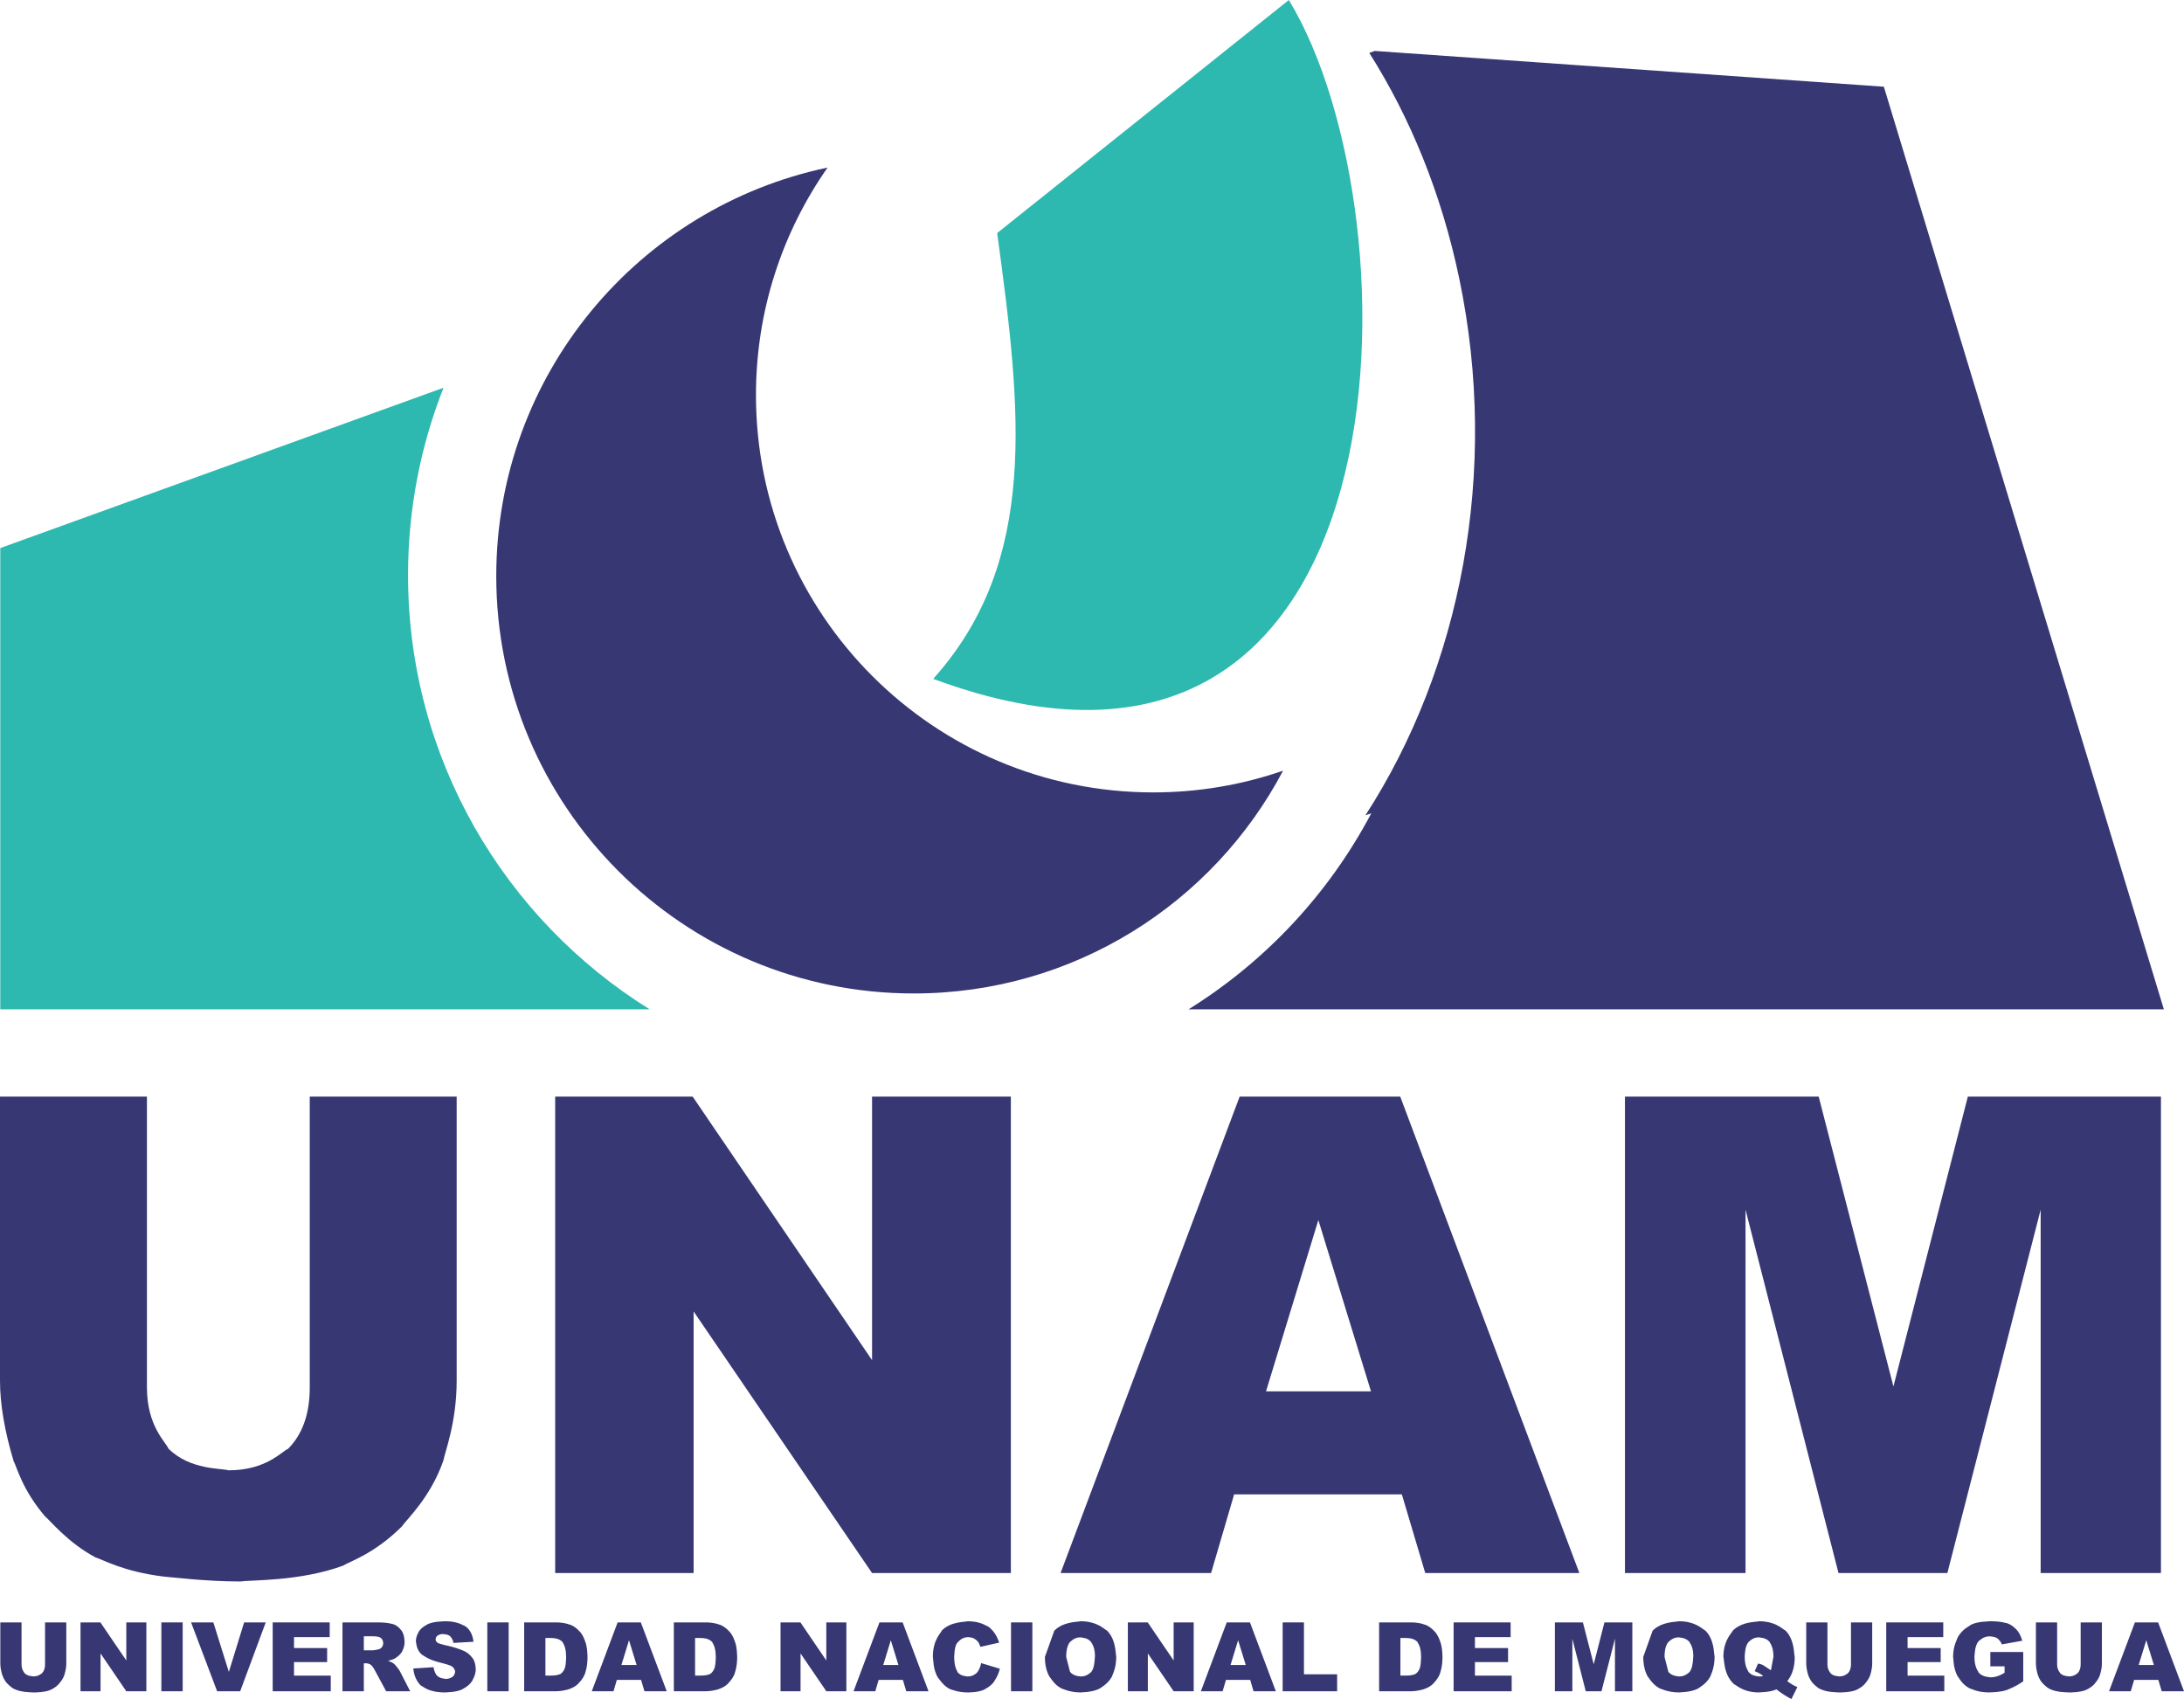 <?xml version="1.0" encoding="UTF-8" standalone="no"?>
<!DOCTYPE svg PUBLIC "-//W3C//DTD SVG 1.1//EN" "http://www.w3.org/Graphics/SVG/1.1/DTD/svg11.dtd">
<svg version="1.1" xmlns="http://www.w3.org/2000/svg" xmlns:xlink="http://www.w3.org/1999/xlink" preserveAspectRatio="xMidYMid meet" viewBox="9.692 3.814 620.617 482.843" width="620.62" height="482.84"><defs><path d="M347.43 290.66L624.59 290.66L545.02 28.46L400.35 18.29C399.42 18.63 398.9 18.81 398.8 18.85C410.46 37.3 419.31 58.85 424.33 82.81C435.91 138.08 424.63 193.88 397.7 235.51C398.26 235.33 398.81 235.15 399.37 234.95C387.29 257.81 369.3 277.06 347.43 290.66" id="b1zhAl0izL"></path><path d="M9.77 290.66C120.5 290.66 182.01 290.66 194.31 290.66C153.09 265.04 125.64 219.35 125.64 167.24C125.64 148.45 129.23 130.49 135.72 114.01C127.32 117.05 85.34 132.23 9.77 159.57L9.77 290.66Z" id="c1dj6R4FAA"></path><path d="M374.3 222.84C354.42 260.49 314.88 286.15 269.34 286.15C203.83 286.15 150.71 233.05 150.71 167.54C150.71 110.41 191.09 62.72 244.86 51.44C232.03 69.76 224.51 92.05 224.51 116.11C224.51 178.46 275.05 229.01 337.41 229.01C350.33 229.01 362.74 226.83 374.3 222.84" id="b2p6DVakLC"></path><path d="M375.94 3.81C326.21 43.55 298.58 65.63 293.05 70.05C299.89 120.21 305.03 163.14 274.88 196.74C411.8 247.55 413.42 65.63 375.94 3.81" id="g33B7cVKx"></path><path d="M97.71 315.46L139.46 315.46C139.46 363.89 139.46 390.8 139.46 396.18C139.46 408.19 136.05 416.63 135.68 418.9C131.98 429.53 125.12 435.7 123.95 437.56C116 445.5 108.9 447.62 107.23 448.74C95.04 453.26 80.88 452.81 77.95 453.26C68.07 453.26 58.5 452.02 56.34 451.88C44.7 450.49 38.8 446.97 36.85 446.43C29 442.27 23.88 435.87 22.44 434.7C15.97 427.12 14.46 420.65 13.57 419.09C10.98 410.47 9.69 402.83 9.69 396.18L9.69 315.46L51.44 315.46C51.44 365.06 51.44 392.61 51.44 398.12C51.44 409.21 56.93 413.75 57.54 415.49C63.72 421.67 72.91 421.06 74.62 421.67C85.43 421.67 89.84 416.19 91.53 415.58C95.65 411.45 97.71 405.63 97.71 398.12L97.71 315.46Z" id="a5LbWphq8S"></path><path d="M167.45 315.46L206.52 315.46L257.5 390.36L257.5 315.46L296.94 315.46L296.94 450.86L257.5 450.86L206.79 376.51L206.79 450.86L167.45 450.86L167.45 315.46Z" id="c5ZmeNEqD"></path><path d="M414.7 450.86L408.05 428.51L360.39 428.51L353.84 450.86L311.07 450.86L361.96 315.46L407.59 315.46L458.49 450.86L414.7 450.86ZM399.28 399.23L384.32 350.55L369.45 399.23L399.28 399.23Z" id="c9fyUHaoS"></path><path d="M471.45 315.46L526.5 315.46L547.74 397.84L568.89 315.46L623.76 315.46L623.76 450.86L589.58 450.86L589.58 347.6L563.07 450.86L532.13 450.86L505.71 347.6L505.71 450.86L471.45 450.86L471.45 315.46Z" id="eaEnHrpmYn"></path><path d="M22.49 464.89L28.53 464.89C28.53 471.89 28.53 475.78 28.53 476.55C28.53 478.29 28.03 479.51 27.98 479.84C27.45 481.37 26.45 482.26 26.28 482.53C25.14 483.68 24.11 483.99 23.87 484.15C22.11 484.8 20.06 484.74 19.64 484.8C18.21 484.8 16.83 484.62 16.52 484.6C14.83 484.4 13.98 483.89 13.7 483.81C12.57 483.21 11.83 482.29 11.62 482.12C10.68 481.03 10.46 480.09 10.34 479.86C9.96 478.62 9.78 477.52 9.78 476.55L9.78 464.89L15.81 464.89C15.81 472.06 15.81 476.04 15.81 476.83C15.81 478.44 16.6 479.09 16.69 479.34C17.58 480.24 18.91 480.15 19.16 480.24C20.72 480.24 21.36 479.45 21.6 479.36C22.2 478.76 22.49 477.92 22.49 476.83L22.49 464.89Z" id="g3n5O8Hf7x"></path><path d="M32.57 464.89L38.22 464.89L45.58 475.71L45.58 464.89L51.28 464.89L51.28 484.46L45.58 484.46L38.26 473.71L38.26 484.46L32.57 484.46L32.57 464.89Z" id="f4TWSpZv"></path><path d="M55.54 464.89L61.6 464.89L61.6 484.46L55.54 484.46L55.54 464.89Z" id="dnT3LMZiG"></path><path d="M63.99 464.89L70.32 464.89L74.72 478.97L79.06 464.89L85.2 464.89L77.94 484.46L71.39 484.46L63.99 464.89Z" id="a1rH7iyIFv"></path><path d="M87.18 464.89L103.38 464.89L103.38 469.07L93.24 469.07L93.24 472.18L102.65 472.18L102.65 476.17L93.24 476.17L93.24 480.02L103.68 480.02L103.68 484.46L87.18 484.46L87.18 464.89Z" id="g2mClsz9ot"></path><path d="M117.95 464.91L118.34 464.92L118.71 464.95L119.04 464.97L119.35 465L119.63 465.04L119.88 465.07L120.12 465.11L120.33 465.15L120.52 465.19L120.69 465.22L120.84 465.26L120.98 465.29L121.1 465.32L121.2 465.34L121.29 465.36L121.37 465.37L121.61 465.46L121.83 465.55L122.04 465.66L122.24 465.77L122.42 465.89L122.59 466.01L122.75 466.13L122.9 466.26L123.03 466.38L123.15 466.5L123.26 466.61L123.36 466.72L123.45 466.82L123.53 466.92L123.6 467L123.66 467.07L123.71 467.12L123.76 467.16L123.9 467.38L124.02 467.6L124.13 467.82L124.23 468.04L124.31 468.27L124.38 468.48L124.43 468.7L124.48 468.91L124.52 469.11L124.55 469.3L124.57 469.48L124.59 469.65L124.61 469.8L124.62 469.94L124.63 470.07L124.64 470.17L124.65 470.26L124.66 470.32L124.66 470.59L124.64 470.84L124.62 471.08L124.58 471.3L124.55 471.51L124.5 471.71L124.45 471.9L124.4 472.07L124.34 472.23L124.29 472.38L124.23 472.52L124.18 472.64L124.13 472.76L124.09 472.86L124.05 472.94L124.01 473.02L123.99 473.09L123.97 473.14L123.85 473.33L123.73 473.51L123.6 473.67L123.47 473.83L123.34 473.98L123.21 474.11L123.08 474.24L122.95 474.35L122.83 474.46L122.71 474.56L122.59 474.65L122.49 474.73L122.39 474.8L122.3 474.86L122.22 474.92L122.15 474.97L122.1 475.01L122.06 475.05L121.93 475.12L121.79 475.19L121.65 475.26L121.51 475.32L121.36 475.38L121.21 475.44L121.07 475.49L120.93 475.54L120.79 475.58L120.66 475.62L120.53 475.66L120.41 475.69L120.3 475.72L120.12 475.77L120.04 475.79L119.98 475.81L119.94 475.82L120.11 475.88L120.27 475.94L120.42 475.99L120.56 476.05L120.68 476.1L120.79 476.15L120.9 476.2L120.99 476.25L121.07 476.29L121.15 476.33L121.22 476.37L121.28 476.4L121.33 476.43L121.42 476.49L121.45 476.51L121.49 476.53L121.51 476.54L121.57 476.59L121.63 476.64L121.7 476.69L121.76 476.76L121.83 476.82L121.89 476.89L121.96 476.96L122.02 477.03L122.08 477.11L122.15 477.18L122.2 477.25L122.26 477.31L122.31 477.37L122.39 477.47L122.43 477.51L122.46 477.55L122.48 477.57L122.55 477.66L122.61 477.74L122.68 477.82L122.74 477.9L122.8 477.98L122.86 478.05L122.91 478.13L122.96 478.2L123.01 478.27L123.06 478.33L123.1 478.4L123.14 478.46L123.18 478.52L123.21 478.58L123.25 478.63L123.28 478.68L123.3 478.73L123.33 478.78L126.25 484.46L119.42 484.46L116.19 478.48L116.09 478.29L115.99 478.12L115.9 477.97L115.82 477.83L115.73 477.71L115.66 477.6L115.58 477.51L115.52 477.42L115.45 477.34L115.39 477.28L115.34 477.22L115.29 477.17L115.25 477.12L115.17 477.05L115.14 477.02L115.12 476.99L115.1 476.97L115.02 476.92L114.95 476.87L114.87 476.83L114.8 476.79L114.72 476.75L114.64 476.72L114.56 476.68L114.48 476.65L114.4 476.63L114.32 476.6L114.23 476.58L114.15 476.56L114.06 476.55L113.97 476.54L113.89 476.53L113.8 476.52L113.71 476.52L113.61 476.51L113.08 476.51L113.08 484.46L107.01 484.46L107.01 464.89L117.08 464.89L117.54 464.89L117.95 464.91ZM113.08 472.82L115.63 472.82L116.03 472.78L116.53 472.69L116.97 472.6L117.23 472.55L117.62 472.41L117.91 472.22L118.1 472.04L118.21 471.94L118.42 471.57L118.53 471.23L118.57 470.96L118.59 470.8L118.51 470.2L118.31 469.77L118.11 469.5L117.99 469.35L117.63 469.13L117.13 468.97L116.5 468.87L115.74 468.84L113.08 468.84L113.08 472.82Z" id="f1DKXfWK9r"></path><path d="M132.89 477.62C133.08 479.02 133.57 479.54 133.65 479.76C134.58 480.95 136.05 480.83 136.32 480.95C137.61 480.95 138.11 480.4 138.31 480.34C139.02 479.73 138.94 479.07 139.02 478.93C139.02 478.17 138.42 477.7 138.35 477.57C137.68 476.97 135.56 476.55 135.25 476.43C131.28 475.54 130.15 474.3 129.58 474.06C127.87 472.58 128.04 470.66 127.87 470.28C127.87 468.77 128.65 467.72 128.74 467.44C129.62 466.09 131.11 465.54 131.37 465.33C133.13 464.56 135.7 464.63 136.19 464.56C139.94 464.56 141.33 465.82 141.9 465.96C143.22 466.88 144 468.36 144.25 470.39C140.83 470.59 138.93 470.7 138.55 470.72C138.32 469.4 137.68 468.99 137.59 468.8C136.87 468.2 135.79 468.26 135.59 468.2C134.53 468.2 134.16 468.61 134 468.65C133.46 469.09 133.52 469.63 133.46 469.73C133.46 470.2 133.86 470.49 133.9 470.58C134.33 470.96 135.73 471.22 135.93 471.3C139.9 472.15 141.04 472.86 141.6 473.03C143.33 473.9 143.85 474.98 144.1 475.19C144.89 476.49 144.81 477.8 144.89 478.09C144.89 479.97 143.95 481.21 143.85 481.56C142.81 483.15 141.23 483.73 140.94 483.97C139.07 484.79 136.7 484.71 136.23 484.79C131.24 484.79 130 483.06 129.31 482.87C128.03 481.59 127.31 479.96 127.14 477.98C130.59 477.77 132.51 477.65 132.89 477.62Z" id="e1SOqL1vZd"></path><path d="M148.17 464.89L154.23 464.89L154.23 484.46L148.17 484.46L148.17 464.89Z" id="fqsRzOfef"></path><path d="M168.74 464.93L169.23 464.98L169.68 465.04L170.08 465.11L170.43 465.18L170.75 465.26L171.03 465.34L171.27 465.42L171.48 465.48L171.65 465.54L171.79 465.58L171.9 465.61L172.27 465.78L172.6 465.97L172.91 466.16L173.19 466.36L173.44 466.55L173.67 466.74L173.87 466.93L174.05 467.1L174.2 467.26L174.34 467.4L174.45 467.52L174.54 467.62L174.61 467.68L174.85 467.99L175.06 468.31L175.24 468.62L175.4 468.92L175.55 469.22L175.67 469.5L175.78 469.77L175.87 470.01L175.95 470.23L176.02 470.43L176.08 470.59L176.12 470.72L176.16 470.82L176.26 471.23L176.35 471.63L176.42 472.01L176.47 472.39L176.52 472.74L176.55 473.08L176.57 473.39L176.59 473.68L176.61 473.93L176.62 474.16L176.62 474.35L176.63 474.5L176.64 474.61L176.63 475.3L176.6 475.92L176.55 476.49L176.49 477L176.42 477.45L176.35 477.85L176.27 478.21L176.19 478.51L176.12 478.78L176.05 479L175.99 479.19L175.95 479.35L175.92 479.48L175.75 479.86L175.57 480.21L175.39 480.54L175.2 480.84L175.01 481.11L174.83 481.35L174.66 481.57L174.49 481.76L174.34 481.93L174.21 482.07L174.09 482.2L174.01 482.3L173.95 482.37L173.65 482.62L173.37 482.85L173.09 483.04L172.82 483.21L172.57 483.35L172.33 483.47L172.1 483.57L171.89 483.66L171.71 483.73L171.55 483.79L171.41 483.84L171.3 483.88L171.22 483.92L170.92 484L170.62 484.07L170.33 484.14L170.03 484.2L169.75 484.25L169.47 484.3L169.19 484.34L168.92 484.38L168.65 484.4L168.38 484.43L168.13 484.44L167.87 484.45L167.62 484.46L158.64 484.46L158.64 464.89L167.62 464.89L168.21 464.9L168.74 464.93ZM166.17 480.01L167.15 479.97L167.86 479.88L168.34 479.76L168.66 479.66L168.86 479.6L169.29 479.29L169.61 478.94L169.85 478.59L170.01 478.3L170.12 478.13L170.33 477.4L170.46 476.57L170.52 475.77L170.55 475.11L170.57 474.73L170.47 473.13L170.24 472.01L169.96 471.26L169.7 470.78L169.55 470.47L169.1 470.06L168.53 469.73L167.86 469.5L167.08 469.37L166.19 469.32L164.68 469.32L164.68 480.01L166.17 480.01Z" id="bhpm1HbP4"></path><path d="M192.82 484.46L191.86 481.23L184.97 481.23L184.03 484.46L177.85 484.46L185.2 464.89L191.79 464.89L199.15 484.46L192.82 484.46ZM190.59 476.99L188.43 469.96L186.28 476.99L190.59 476.99Z" id="a3N3rGURlL"></path><path d="M211.27 464.93L211.76 464.98L212.21 465.04L212.61 465.11L212.96 465.18L213.28 465.26L213.56 465.34L213.8 465.42L214 465.48L214.18 465.54L214.32 465.58L214.43 465.61L214.8 465.78L215.13 465.97L215.44 466.16L215.72 466.36L215.97 466.55L216.2 466.74L216.4 466.93L216.58 467.1L216.73 467.26L216.87 467.4L216.98 467.52L217.07 467.62L217.14 467.68L217.37 467.99L217.58 468.31L217.77 468.62L217.93 468.92L218.08 469.22L218.2 469.5L218.31 469.77L218.4 470.01L218.48 470.23L218.55 470.43L218.6 470.59L218.65 470.72L218.69 470.82L218.79 471.23L218.88 471.63L218.95 472.01L219 472.39L219.04 472.74L219.08 473.08L219.1 473.39L219.12 473.68L219.13 473.93L219.14 474.16L219.15 474.35L219.16 474.5L219.17 474.61L219.16 475.3L219.13 475.92L219.08 476.49L219.02 477L218.95 477.45L218.88 477.85L218.8 478.21L218.72 478.51L218.64 478.78L218.58 479L218.52 479.19L218.48 479.35L218.45 479.48L218.28 479.86L218.1 480.21L217.92 480.54L217.73 480.84L217.54 481.11L217.36 481.35L217.18 481.57L217.02 481.76L216.87 481.93L216.74 482.07L216.62 482.2L216.53 482.3L216.47 482.37L216.18 482.62L215.9 482.85L215.62 483.04L215.35 483.21L215.1 483.35L214.85 483.47L214.63 483.57L214.42 483.66L214.24 483.73L214.08 483.79L213.94 483.84L213.83 483.88L213.75 483.92L213.45 484L213.15 484.07L212.85 484.14L212.56 484.2L212.28 484.25L212 484.3L211.72 484.34L211.45 484.38L211.18 484.4L210.91 484.43L210.65 484.44L210.4 484.45L210.15 484.46L201.17 484.46L201.17 464.89L210.15 464.89L210.74 464.9L211.27 464.93ZM208.69 480.01L209.68 479.97L210.38 479.88L210.87 479.76L211.19 479.66L211.39 479.6L211.82 479.29L212.14 478.94L212.38 478.59L212.54 478.3L212.64 478.13L212.86 477.4L212.99 476.57L213.05 475.77L213.08 475.11L213.1 474.73L213 473.13L212.77 472.01L212.48 471.26L212.23 470.78L212.08 470.47L211.62 470.06L211.06 469.73L210.39 469.5L209.61 469.37L208.72 469.32L207.21 469.32L207.21 480.01L208.69 480.01Z" id="cvpMrUOdq"></path><path d="M231.49 464.89L237.14 464.89L244.5 475.71L244.5 464.89L250.2 464.89L250.2 484.46L244.5 484.46L237.18 473.71L237.18 484.46L231.49 484.46L231.49 464.89Z" id="aZ2jXPqAN"></path><path d="M267.22 484.46L266.26 481.23L259.37 481.23L258.42 484.46L252.24 484.46L259.6 464.89L266.19 464.89L273.54 484.46L267.22 484.46ZM264.99 476.99L262.83 469.96L260.68 476.99L264.99 476.99Z" id="axlQmGz0z"></path><path d="M293.81 478.06C293.27 480.29 292.29 481.41 292.13 481.79C290.98 483.28 289.56 483.82 289.27 484.04C287.58 484.8 285.38 484.73 284.95 484.8C281.76 484.8 280.25 483.97 279.73 483.88C277.71 482.95 276.59 480.94 276.24 480.61C274.78 478.28 274.92 475.23 274.78 474.63C274.78 469.77 277.09 467.92 277.35 467.17C279.94 464.56 283.93 464.82 284.67 464.56C288.36 464.56 289.89 465.9 290.47 466.05C291.89 467.05 292.94 468.58 293.62 470.64C290.42 471.35 288.64 471.75 288.28 471.83C288 470.94 287.75 470.65 287.7 470.52C287.19 469.83 286.58 469.56 286.45 469.45C285.72 469.08 284.98 469.12 284.81 469.08C282.76 469.08 281.98 470.57 281.66 470.74C280.84 471.96 280.92 474.21 280.84 474.59C280.84 477.85 281.72 478.62 281.82 479.06C282.81 480.26 284.32 480.14 284.6 480.26C286.33 480.26 286.95 479.39 287.21 479.29C287.81 478.64 288.24 477.7 288.51 476.46C291.69 477.42 293.45 477.96 293.81 478.06Z" id="c142yQ6F5y"></path><path d="M296.99 464.89L303.05 464.89L303.05 484.46L296.99 484.46L296.99 464.89Z" id="b19UfGSbwl"></path><path d="M318.92 464.73L319.85 464.93L320.68 465.18L321.4 465.47L322.04 465.77L322.58 466.08L323.05 466.39L323.44 466.66L323.77 466.9L324.04 467.08L324.25 467.19L324.85 467.87L325.34 468.59L325.74 469.33L326.05 470.09L326.29 470.84L326.46 471.56L326.59 472.25L326.68 472.88L326.74 473.44L326.79 473.91L326.83 474.28L326.89 474.53L326.87 475.35L326.81 476.09L326.73 476.77L326.62 477.39L326.49 477.93L326.35 478.42L326.22 478.84L326.08 479.21L325.96 479.52L325.86 479.78L325.78 479.99L325.73 480.16L325.43 480.68L325.11 481.15L324.77 481.57L324.43 481.94L324.09 482.27L323.76 482.56L323.44 482.81L323.15 483.02L322.9 483.2L322.68 483.35L322.51 483.48L322.39 483.57L321.84 483.85L321.27 484.08L320.7 484.26L320.14 484.4L319.59 484.51L319.07 484.59L318.58 484.65L318.13 484.69L317.73 484.72L317.4 484.74L317.14 484.76L316.96 484.79L316.17 484.77L315.45 484.72L314.79 484.64L314.19 484.54L313.66 484.42L313.18 484.3L312.77 484.18L312.41 484.05L312.1 483.94L311.84 483.85L311.64 483.78L311.48 483.73L310.96 483.45L310.49 483.14L310.07 482.82L309.68 482.47L309.34 482.13L309.04 481.8L308.78 481.47L308.55 481.18L308.36 480.91L308.2 480.69L308.07 480.51L307.97 480.4L307.75 480.01L307.56 479.61L307.38 479.19L307.22 478.75L307.08 478.3L306.96 477.83L306.85 477.34L306.77 476.85L306.7 476.33L306.66 475.8L306.63 475.25L306.62 474.69L309.29 467.23L309.98 466.62L310.71 466.12L311.47 465.72L312.24 465.41L312.99 465.17L313.73 464.99L314.42 464.86L315.06 464.77L315.62 464.71L316.1 464.66L316.47 464.61L316.72 464.56L317.88 464.6L318.92 464.73ZM315.2 469.44L314.67 469.73L314.26 470.04L313.97 470.29L313.77 470.43L313.43 470.91L313.16 471.48L312.94 472.15L312.79 472.91L312.7 473.76L312.67 474.71L313.76 478.97L314.35 479.51L314.96 479.85L315.56 480.05L316.1 480.16L316.51 480.21L316.76 480.26L317.64 480.18L318.34 479.96L318.89 479.68L319.3 479.38L319.59 479.13L319.78 479L320.22 478.25L320.51 477.35L320.67 476.42L320.76 475.55L320.8 474.85L320.85 474.45L320.77 473.22L320.58 472.26L320.33 471.55L320.07 471.03L319.85 470.66L319.73 470.42L319.14 469.88L318.52 469.54L317.91 469.34L317.38 469.24L316.96 469.18L316.71 469.13L315.88 469.22L315.2 469.44Z" id="a4l2Nt0Wo"></path><path d="M330.19 464.89L335.83 464.89L343.2 475.71L343.2 464.89L348.9 464.89L348.9 484.46L343.2 484.46L335.87 473.71L335.87 484.46L330.19 484.46L330.19 464.89Z" id="d5en5gzyPv"></path><path d="M365.91 484.46L364.95 481.23L358.07 481.23L357.12 484.46L350.94 484.46L358.29 464.89L364.89 464.89L372.24 484.46L365.91 484.46ZM363.69 476.99L361.52 469.96L359.37 476.99L363.69 476.99Z" id="a87PlE3c6"></path><path d="M374.18 464.89L380.23 464.89L380.23 479.64L389.66 479.64L389.66 484.46L374.18 484.46L374.18 464.89Z" id="c2oEHQMEQJ"></path><path d="M411.7 464.93L412.19 464.98L412.63 465.04L413.03 465.11L413.39 465.18L413.7 465.26L413.98 465.34L414.22 465.42L414.43 465.48L414.6 465.54L414.74 465.58L414.86 465.61L415.22 465.78L415.56 465.97L415.86 466.16L416.14 466.36L416.39 466.55L416.62 466.74L416.82 466.93L417 467.1L417.16 467.26L417.29 467.4L417.4 467.52L417.49 467.62L417.57 467.68L417.8 467.99L418.01 468.31L418.19 468.62L418.36 468.92L418.5 469.22L418.63 469.5L418.74 469.77L418.83 470.01L418.91 470.23L418.97 470.43L419.03 470.59L419.08 470.72L419.11 470.82L419.22 471.23L419.3 471.63L419.37 472.01L419.43 472.39L419.47 472.74L419.5 473.08L419.53 473.39L419.55 473.68L419.56 473.93L419.57 474.16L419.58 474.35L419.59 474.5L419.6 474.61L419.58 475.3L419.55 475.92L419.51 476.49L419.45 477L419.38 477.45L419.3 477.85L419.22 478.21L419.14 478.51L419.07 478.78L419 479L418.94 479.19L418.9 479.35L418.87 479.48L418.71 479.86L418.53 480.21L418.34 480.54L418.15 480.84L417.97 481.11L417.78 481.35L417.61 481.57L417.44 481.76L417.29 481.93L417.16 482.07L417.05 482.2L416.96 482.3L416.9 482.37L416.61 482.62L416.32 482.85L416.05 483.04L415.78 483.21L415.52 483.35L415.28 483.47L415.05 483.57L414.85 483.66L414.66 483.73L414.5 483.79L414.36 483.84L414.26 483.88L414.18 483.92L413.87 484L413.57 484.07L413.28 484.14L412.99 484.2L412.7 484.25L412.42 484.3L412.14 484.34L411.87 484.38L411.6 484.4L411.34 484.43L411.08 484.44L410.82 484.45L410.57 484.46L401.59 484.46L401.59 464.89L410.57 464.89L411.16 464.9L411.7 464.93ZM409.12 480.01L410.1 479.97L410.81 479.88L411.3 479.76L411.61 479.66L411.81 479.6L412.24 479.29L412.57 478.94L412.8 478.59L412.97 478.3L413.07 478.13L413.29 477.4L413.41 476.57L413.47 475.77L413.5 475.11L413.52 474.73L413.43 473.13L413.2 472.01L412.91 471.26L412.65 470.78L412.51 470.47L412.05 470.06L411.48 469.73L410.81 469.5L410.03 469.37L409.15 469.32L407.64 469.32L407.64 480.01L409.12 480.01Z" id="b2W10BUQqy"></path><path d="M422.76 464.89L438.96 464.89L438.96 469.07L428.82 469.07L428.82 472.18L438.23 472.18L438.23 476.17L428.82 476.17L428.82 480.02L439.26 480.02L439.26 484.46L422.76 484.46L422.76 464.89Z" id="c7fi97SkI"></path><path d="M451.54 464.89L459.5 464.89L462.57 476.79L465.62 464.89L473.55 464.89L473.55 484.46L468.61 484.46L468.61 469.53L464.78 484.46L460.31 484.46L456.5 469.53L456.5 484.46L451.54 484.46L451.54 464.89Z" id="b1QtoqUqpo"></path><path d="M488.96 464.73L489.89 464.93L490.71 465.18L491.43 465.47L492.07 465.77L492.61 466.08L493.08 466.39L493.47 466.66L493.8 466.9L494.07 467.08L494.28 467.19L494.88 467.87L495.38 468.59L495.77 469.33L496.08 470.09L496.32 470.84L496.49 471.56L496.62 472.25L496.71 472.88L496.77 473.44L496.82 473.91L496.87 474.28L496.92 474.53L496.9 475.35L496.85 476.09L496.76 476.77L496.65 477.39L496.52 477.93L496.39 478.42L496.25 478.84L496.12 479.21L495.99 479.52L495.89 479.78L495.81 479.99L495.76 480.16L495.46 480.68L495.14 481.15L494.8 481.57L494.46 481.94L494.12 482.27L493.79 482.56L493.47 482.81L493.18 483.02L492.93 483.2L492.71 483.35L492.54 483.48L492.43 483.57L491.87 483.85L491.31 484.08L490.74 484.26L490.17 484.4L489.62 484.51L489.1 484.59L488.61 484.65L488.16 484.69L487.77 484.72L487.43 484.74L487.17 484.76L486.99 484.79L486.2 484.77L485.48 484.72L484.82 484.64L484.22 484.54L483.69 484.42L483.22 484.3L482.8 484.18L482.44 484.05L482.13 483.94L481.88 483.85L481.67 483.78L481.51 483.73L480.99 483.45L480.52 483.14L480.1 482.82L479.72 482.47L479.38 482.13L479.08 481.8L478.81 481.47L478.59 481.18L478.39 480.91L478.23 480.69L478.1 480.51L478 480.4L477.78 480.01L477.59 479.61L477.41 479.19L477.25 478.75L477.11 478.3L476.99 477.83L476.89 477.34L476.8 476.85L476.74 476.33L476.69 475.8L476.66 475.25L476.65 474.69L479.32 467.23L480.01 466.62L480.75 466.12L481.5 465.72L482.27 465.41L483.03 465.17L483.76 464.99L484.45 464.86L485.09 464.77L485.65 464.71L486.13 464.66L486.5 464.61L486.75 464.56L487.91 464.6L488.96 464.73ZM485.23 469.44L484.7 469.73L484.29 470.04L484 470.29L483.81 470.43L483.47 470.91L483.19 471.48L482.97 472.15L482.82 472.91L482.73 473.76L482.7 474.71L483.79 478.97L484.38 479.51L485 479.85L485.6 480.05L486.13 480.16L486.54 480.21L486.79 480.26L487.67 480.18L488.38 479.96L488.92 479.68L489.33 479.38L489.62 479.13L489.81 479L490.25 478.25L490.54 477.35L490.7 476.42L490.79 475.55L490.84 474.85L490.88 474.45L490.8 473.22L490.61 472.26L490.36 471.55L490.1 471.03L489.88 470.66L489.76 470.42L489.17 469.88L488.55 469.54L487.95 469.34L487.41 469.24L486.99 469.18L486.74 469.13L485.91 469.22L485.23 469.44Z" id="h7LdCDfWF3"></path><path d="M511.43 464.69L512.26 464.84L513.01 465.03L513.68 465.25L514.29 465.5L514.82 465.77L515.3 466.03L515.71 466.29L516.07 466.54L516.38 466.76L516.64 466.95L516.86 467.09L517.04 467.17L517.56 467.75L518.01 468.37L518.37 469.01L518.68 469.67L518.92 470.33L519.11 470.98L519.26 471.62L519.37 472.22L519.45 472.79L519.51 473.31L519.56 473.76L519.6 474.15L519.64 474.45L519.69 474.66L519.68 475.27L519.65 475.86L519.59 476.44L519.52 477L519.42 477.54L519.3 478.06L519.16 478.56L518.99 479.05L518.81 479.52L518.6 479.97L518.37 480.4L518.12 480.82L517.85 481.22L517.56 481.6L519.04 482.59L519.11 482.63L519.19 482.67L519.28 482.72L519.36 482.76L519.46 482.81L519.55 482.86L519.65 482.9L519.75 482.95L519.86 483L519.97 483.05L520.08 483.11L520.19 483.16L520.31 483.21L520.44 483.27L518.76 486.66L518.49 486.52L518.23 486.39L517.99 486.26L517.75 486.12L517.53 485.99L517.32 485.87L517.12 485.75L516.94 485.64L516.78 485.53L516.63 485.44L516.51 485.35L516.4 485.28L516.31 485.23L516.25 485.19L516 485.02L515.77 484.86L515.57 484.72L515.39 484.59L515.24 484.48L515.1 484.38L514.98 484.29L514.88 484.21L514.79 484.14L514.72 484.08L514.65 484.03L514.6 483.99L514.55 483.95L514.51 483.92L514.08 484.09L513.63 484.24L513.18 484.36L512.73 484.46L512.29 484.54L511.86 484.6L511.44 484.65L511.05 484.68L510.69 484.71L510.36 484.73L510.07 484.75L509.83 484.76L509.63 484.77L509.5 484.79L508.58 484.76L507.74 484.67L506.97 484.54L506.27 484.37L505.64 484.17L505.08 483.95L504.57 483.71L504.12 483.48L503.73 483.25L503.38 483.03L503.09 482.83L502.84 482.67L502.63 482.54L502.46 482.47L501.86 481.86L501.35 481.21L500.93 480.55L500.58 479.87L500.3 479.19L500.08 478.51L499.91 477.86L499.79 477.24L499.69 476.66L499.62 476.13L499.57 475.66L499.52 475.27L499.48 474.96L499.42 474.74L499.45 473.75L499.55 472.84L499.7 472.02L499.9 471.27L500.13 470.6L500.38 470L500.65 469.46L500.92 468.98L501.18 468.57L501.43 468.21L501.66 467.9L501.84 467.64L501.99 467.42L502.08 467.24L502.67 466.71L503.29 466.26L503.93 465.89L504.59 465.58L505.25 465.34L505.89 465.14L506.52 464.99L507.12 464.88L507.68 464.8L508.19 464.74L508.64 464.69L509.02 464.65L509.31 464.61L509.52 464.56L510.52 464.59L511.43 464.69ZM508.19 469.37L507.69 469.6L507.29 469.86L506.98 470.12L506.75 470.32L506.59 470.43L506.18 471.04L505.89 471.73L505.71 472.44L505.6 473.12L505.54 473.72L505.5 474.19L505.47 474.47L505.52 475.71L505.66 476.69L505.86 477.45L506.08 478.02L506.29 478.44L506.46 478.75L506.56 478.97L507.05 479.44L507.58 479.77L508.11 479.98L508.6 480.11L509.03 480.18L509.36 480.22L509.56 480.26L509.81 480.26L510.04 480.24L510.24 480.22L510.41 480.2L510.55 480.17L510.65 480.15L510.72 480.14L510.49 479.94L510.22 479.73L509.91 479.53L509.57 479.33L509.19 479.14L508.77 478.94L508.32 478.76L509.27 476.58L509.58 476.65L509.84 476.71L510.05 476.77L510.22 476.83L510.35 476.88L510.44 476.92L510.51 476.94L510.74 477.06L511.02 477.24L511.33 477.44L511.64 477.64L511.91 477.83L512.13 477.98L512.26 478.06L512.35 478.12L512.44 478.19L512.53 478.25L512.63 478.31L512.72 478.37L512.82 478.44L512.93 478.5L513.48 475.53L513.65 474.63L513.59 473.49L513.45 472.57L513.24 471.86L513.02 471.31L512.81 470.91L512.63 470.61L512.54 470.4L512.04 469.94L511.51 469.62L510.98 469.41L510.48 469.29L510.05 469.22L509.71 469.18L509.51 469.13L508.79 469.2L508.19 469.37Z" id="a2C9xV1hyB"></path><path d="M535.68 464.89L541.71 464.89C541.71 471.89 541.71 475.78 541.71 476.55C541.71 478.29 541.22 479.51 541.16 479.84C540.63 481.37 539.64 482.26 539.47 482.53C538.32 483.68 537.3 483.99 537.05 484.15C535.29 484.8 533.25 484.74 532.82 484.8C531.4 484.8 530.01 484.62 529.7 484.6C528.02 484.4 527.17 483.89 526.88 483.81C525.75 483.21 525.01 482.29 524.8 482.12C523.87 481.03 523.65 480.09 523.52 479.86C523.15 478.62 522.96 477.52 522.96 476.55L522.96 464.89L528.99 464.89C528.99 472.06 528.99 476.04 528.99 476.83C528.99 478.44 529.79 479.09 529.87 479.34C530.77 480.24 532.1 480.15 532.34 480.24C533.9 480.24 534.54 479.45 534.79 479.36C535.38 478.76 535.68 477.92 535.68 476.83L535.68 464.89Z" id="cxaN3Wl9m"></path><path d="M545.7 464.89L561.9 464.89L561.9 469.07L551.76 469.07L551.76 472.18L561.17 472.18L561.17 476.17L551.76 476.17L551.76 480.02L562.2 480.02L562.2 484.46L545.7 484.46L545.7 464.89Z" id="c4O7RQ66ea"></path><path d="M575.28 477.37L575.28 473.3L584.63 473.3C584.63 478.3 584.63 481.08 584.63 481.64C581.94 483.47 580.35 483.89 579.88 484.13C577.82 484.79 575.48 484.72 574.99 484.79C571.51 484.79 569.87 483.72 569.31 483.6C567.12 482.41 566.24 480.42 565.9 480.06C564.7 477.72 564.82 475.21 564.7 474.67C564.7 471.47 565.89 469.66 566.02 469.11C567.34 466.73 569.51 465.86 569.89 465.5C571.88 464.56 574.71 464.65 575.24 464.56C578.49 464.56 579.6 465.09 580.09 465.14C581.7 465.73 582.49 466.79 582.76 466.97C583.47 467.79 584 468.83 584.36 470.1C580.86 470.72 578.92 471.07 578.53 471.14C578.17 470.03 577.42 469.61 577.3 469.44C576.45 468.85 575.33 468.91 575.11 468.85C573.12 468.85 572.25 470.1 571.93 470.24C570.76 471.62 570.88 474.17 570.76 474.61C570.76 477.78 571.83 478.69 571.95 479.14C573.15 480.5 574.95 480.37 575.28 480.5C576.3 480.5 577.03 480.24 577.22 480.21C577.83 480.02 578.54 479.68 579.33 479.21L579.33 477.37L575.28 477.37Z" id="dqcz6Gelq"></path><path d="M600.95 464.89L606.98 464.89C606.98 471.89 606.98 475.78 606.98 476.55C606.98 478.29 606.49 479.51 606.43 479.84C605.9 481.37 604.91 482.26 604.74 482.53C603.59 483.68 602.56 483.99 602.32 484.15C600.56 484.8 598.52 484.74 598.09 484.8C596.66 484.8 595.28 484.62 594.97 484.6C593.29 484.4 592.44 483.89 592.15 483.81C591.02 483.21 590.28 482.29 590.07 482.12C589.14 481.03 588.92 480.09 588.79 479.86C588.42 478.62 588.23 477.52 588.23 476.55L588.23 464.89L594.26 464.89C594.26 472.06 594.26 476.04 594.26 476.83C594.26 478.44 595.05 479.09 595.14 479.34C596.04 480.24 597.36 480.15 597.61 480.24C599.17 480.24 599.81 479.45 600.05 479.36C600.65 478.76 600.95 477.92 600.95 476.83L600.95 464.89Z" id="cITeRqBw4"></path><path d="M623.98 484.46L623.02 481.23L616.14 481.23L615.19 484.46L609.01 484.46L616.36 464.89L622.96 464.89L630.31 484.46L623.98 484.46ZM621.75 476.99L619.59 469.96L617.44 476.99L621.75 476.99Z" id="c47q0OhUHZ"></path></defs><g><g><g><use xlink:href="#b1zhAl0izL" opacity="1" fill="#373774" fill-opacity="1"></use><g><use xlink:href="#b1zhAl0izL" opacity="1" fill-opacity="0" stroke="#000000" stroke-width="1" stroke-opacity="0"></use></g></g><g><use xlink:href="#c1dj6R4FAA" opacity="1" fill="#2db9af" fill-opacity="1"></use><g><use xlink:href="#c1dj6R4FAA" opacity="1" fill-opacity="0" stroke="#000000" stroke-width="1" stroke-opacity="0"></use></g></g><g><use xlink:href="#b2p6DVakLC" opacity="1" fill="#373774" fill-opacity="1"></use><g><use xlink:href="#b2p6DVakLC" opacity="1" fill-opacity="0" stroke="#000000" stroke-width="1" stroke-opacity="0"></use></g></g><g><use xlink:href="#g33B7cVKx" opacity="1" fill="#2db9af" fill-opacity="1"></use><g><use xlink:href="#g33B7cVKx" opacity="1" fill-opacity="0" stroke="#000000" stroke-width="1" stroke-opacity="0"></use></g></g><g><use xlink:href="#a5LbWphq8S" opacity="1" fill="#373774" fill-opacity="1"></use><g><use xlink:href="#a5LbWphq8S" opacity="1" fill-opacity="0" stroke="#000000" stroke-width="1" stroke-opacity="0"></use></g></g><g><use xlink:href="#c5ZmeNEqD" opacity="1" fill="#373774" fill-opacity="1"></use><g><use xlink:href="#c5ZmeNEqD" opacity="1" fill-opacity="0" stroke="#000000" stroke-width="1" stroke-opacity="0"></use></g></g><g><use xlink:href="#c9fyUHaoS" opacity="1" fill="#373774" fill-opacity="1"></use><g><use xlink:href="#c9fyUHaoS" opacity="1" fill-opacity="0" stroke="#000000" stroke-width="1" stroke-opacity="0"></use></g></g><g><use xlink:href="#eaEnHrpmYn" opacity="1" fill="#373774" fill-opacity="1"></use><g><use xlink:href="#eaEnHrpmYn" opacity="1" fill-opacity="0" stroke="#000000" stroke-width="1" stroke-opacity="0"></use></g></g><g><use xlink:href="#g3n5O8Hf7x" opacity="1" fill="#373774" fill-opacity="1"></use><g><use xlink:href="#g3n5O8Hf7x" opacity="1" fill-opacity="0" stroke="#000000" stroke-width="1" stroke-opacity="0"></use></g></g><g><use xlink:href="#f4TWSpZv" opacity="1" fill="#373774" fill-opacity="1"></use><g><use xlink:href="#f4TWSpZv" opacity="1" fill-opacity="0" stroke="#000000" stroke-width="1" stroke-opacity="0"></use></g></g><g><use xlink:href="#dnT3LMZiG" opacity="1" fill="#373774" fill-opacity="1"></use><g><use xlink:href="#dnT3LMZiG" opacity="1" fill-opacity="0" stroke="#000000" stroke-width="1" stroke-opacity="0"></use></g></g><g><use xlink:href="#a1rH7iyIFv" opacity="1" fill="#373774" fill-opacity="1"></use><g><use xlink:href="#a1rH7iyIFv" opacity="1" fill-opacity="0" stroke="#000000" stroke-width="1" stroke-opacity="0"></use></g></g><g><use xlink:href="#g2mClsz9ot" opacity="1" fill="#373774" fill-opacity="1"></use><g><use xlink:href="#g2mClsz9ot" opacity="1" fill-opacity="0" stroke="#000000" stroke-width="1" stroke-opacity="0"></use></g></g><g><use xlink:href="#f1DKXfWK9r" opacity="1" fill="#373774" fill-opacity="1"></use><g><use xlink:href="#f1DKXfWK9r" opacity="1" fill-opacity="0" stroke="#000000" stroke-width="1" stroke-opacity="0"></use></g></g><g><use xlink:href="#e1SOqL1vZd" opacity="1" fill="#373774" fill-opacity="1"></use><g><use xlink:href="#e1SOqL1vZd" opacity="1" fill-opacity="0" stroke="#000000" stroke-width="1" stroke-opacity="0"></use></g></g><g><use xlink:href="#fqsRzOfef" opacity="1" fill="#373774" fill-opacity="1"></use><g><use xlink:href="#fqsRzOfef" opacity="1" fill-opacity="0" stroke="#000000" stroke-width="1" stroke-opacity="0"></use></g></g><g><use xlink:href="#bhpm1HbP4" opacity="1" fill="#373774" fill-opacity="1"></use><g><use xlink:href="#bhpm1HbP4" opacity="1" fill-opacity="0" stroke="#000000" stroke-width="1" stroke-opacity="0"></use></g></g><g><use xlink:href="#a3N3rGURlL" opacity="1" fill="#373774" fill-opacity="1"></use><g><use xlink:href="#a3N3rGURlL" opacity="1" fill-opacity="0" stroke="#000000" stroke-width="1" stroke-opacity="0"></use></g></g><g><use xlink:href="#cvpMrUOdq" opacity="1" fill="#373774" fill-opacity="1"></use><g><use xlink:href="#cvpMrUOdq" opacity="1" fill-opacity="0" stroke="#000000" stroke-width="1" stroke-opacity="0"></use></g></g><g><use xlink:href="#aZ2jXPqAN" opacity="1" fill="#373774" fill-opacity="1"></use><g><use xlink:href="#aZ2jXPqAN" opacity="1" fill-opacity="0" stroke="#000000" stroke-width="1" stroke-opacity="0"></use></g></g><g><use xlink:href="#axlQmGz0z" opacity="1" fill="#373774" fill-opacity="1"></use><g><use xlink:href="#axlQmGz0z" opacity="1" fill-opacity="0" stroke="#000000" stroke-width="1" stroke-opacity="0"></use></g></g><g><use xlink:href="#c142yQ6F5y" opacity="1" fill="#373774" fill-opacity="1"></use><g><use xlink:href="#c142yQ6F5y" opacity="1" fill-opacity="0" stroke="#000000" stroke-width="1" stroke-opacity="0"></use></g></g><g><use xlink:href="#b19UfGSbwl" opacity="1" fill="#373774" fill-opacity="1"></use><g><use xlink:href="#b19UfGSbwl" opacity="1" fill-opacity="0" stroke="#000000" stroke-width="1" stroke-opacity="0"></use></g></g><g><use xlink:href="#a4l2Nt0Wo" opacity="1" fill="#373774" fill-opacity="1"></use><g><use xlink:href="#a4l2Nt0Wo" opacity="1" fill-opacity="0" stroke="#000000" stroke-width="1" stroke-opacity="0"></use></g></g><g><use xlink:href="#d5en5gzyPv" opacity="1" fill="#373774" fill-opacity="1"></use><g><use xlink:href="#d5en5gzyPv" opacity="1" fill-opacity="0" stroke="#000000" stroke-width="1" stroke-opacity="0"></use></g></g><g><use xlink:href="#a87PlE3c6" opacity="1" fill="#373774" fill-opacity="1"></use><g><use xlink:href="#a87PlE3c6" opacity="1" fill-opacity="0" stroke="#000000" stroke-width="1" stroke-opacity="0"></use></g></g><g><use xlink:href="#c2oEHQMEQJ" opacity="1" fill="#373774" fill-opacity="1"></use><g><use xlink:href="#c2oEHQMEQJ" opacity="1" fill-opacity="0" stroke="#000000" stroke-width="1" stroke-opacity="0"></use></g></g><g><use xlink:href="#b2W10BUQqy" opacity="1" fill="#373774" fill-opacity="1"></use><g><use xlink:href="#b2W10BUQqy" opacity="1" fill-opacity="0" stroke="#000000" stroke-width="1" stroke-opacity="0"></use></g></g><g><use xlink:href="#c7fi97SkI" opacity="1" fill="#373774" fill-opacity="1"></use><g><use xlink:href="#c7fi97SkI" opacity="1" fill-opacity="0" stroke="#000000" stroke-width="1" stroke-opacity="0"></use></g></g><g><use xlink:href="#b1QtoqUqpo" opacity="1" fill="#373774" fill-opacity="1"></use><g><use xlink:href="#b1QtoqUqpo" opacity="1" fill-opacity="0" stroke="#000000" stroke-width="1" stroke-opacity="0"></use></g></g><g><use xlink:href="#h7LdCDfWF3" opacity="1" fill="#373774" fill-opacity="1"></use><g><use xlink:href="#h7LdCDfWF3" opacity="1" fill-opacity="0" stroke="#000000" stroke-width="1" stroke-opacity="0"></use></g></g><g><use xlink:href="#a2C9xV1hyB" opacity="1" fill="#373774" fill-opacity="1"></use><g><use xlink:href="#a2C9xV1hyB" opacity="1" fill-opacity="0" stroke="#000000" stroke-width="1" stroke-opacity="0"></use></g></g><g><use xlink:href="#cxaN3Wl9m" opacity="1" fill="#373774" fill-opacity="1"></use><g><use xlink:href="#cxaN3Wl9m" opacity="1" fill-opacity="0" stroke="#000000" stroke-width="1" stroke-opacity="0"></use></g></g><g><use xlink:href="#c4O7RQ66ea" opacity="1" fill="#373774" fill-opacity="1"></use><g><use xlink:href="#c4O7RQ66ea" opacity="1" fill-opacity="0" stroke="#000000" stroke-width="1" stroke-opacity="0"></use></g></g><g><use xlink:href="#dqcz6Gelq" opacity="1" fill="#373774" fill-opacity="1"></use><g><use xlink:href="#dqcz6Gelq" opacity="1" fill-opacity="0" stroke="#000000" stroke-width="1" stroke-opacity="0"></use></g></g><g><use xlink:href="#cITeRqBw4" opacity="1" fill="#373774" fill-opacity="1"></use><g><use xlink:href="#cITeRqBw4" opacity="1" fill-opacity="0" stroke="#000000" stroke-width="1" stroke-opacity="0"></use></g></g><g><use xlink:href="#c47q0OhUHZ" opacity="1" fill="#373774" fill-opacity="1"></use><g><use xlink:href="#c47q0OhUHZ" opacity="1" fill-opacity="0" stroke="#000000" stroke-width="1" stroke-opacity="0"></use></g></g></g></g></svg>